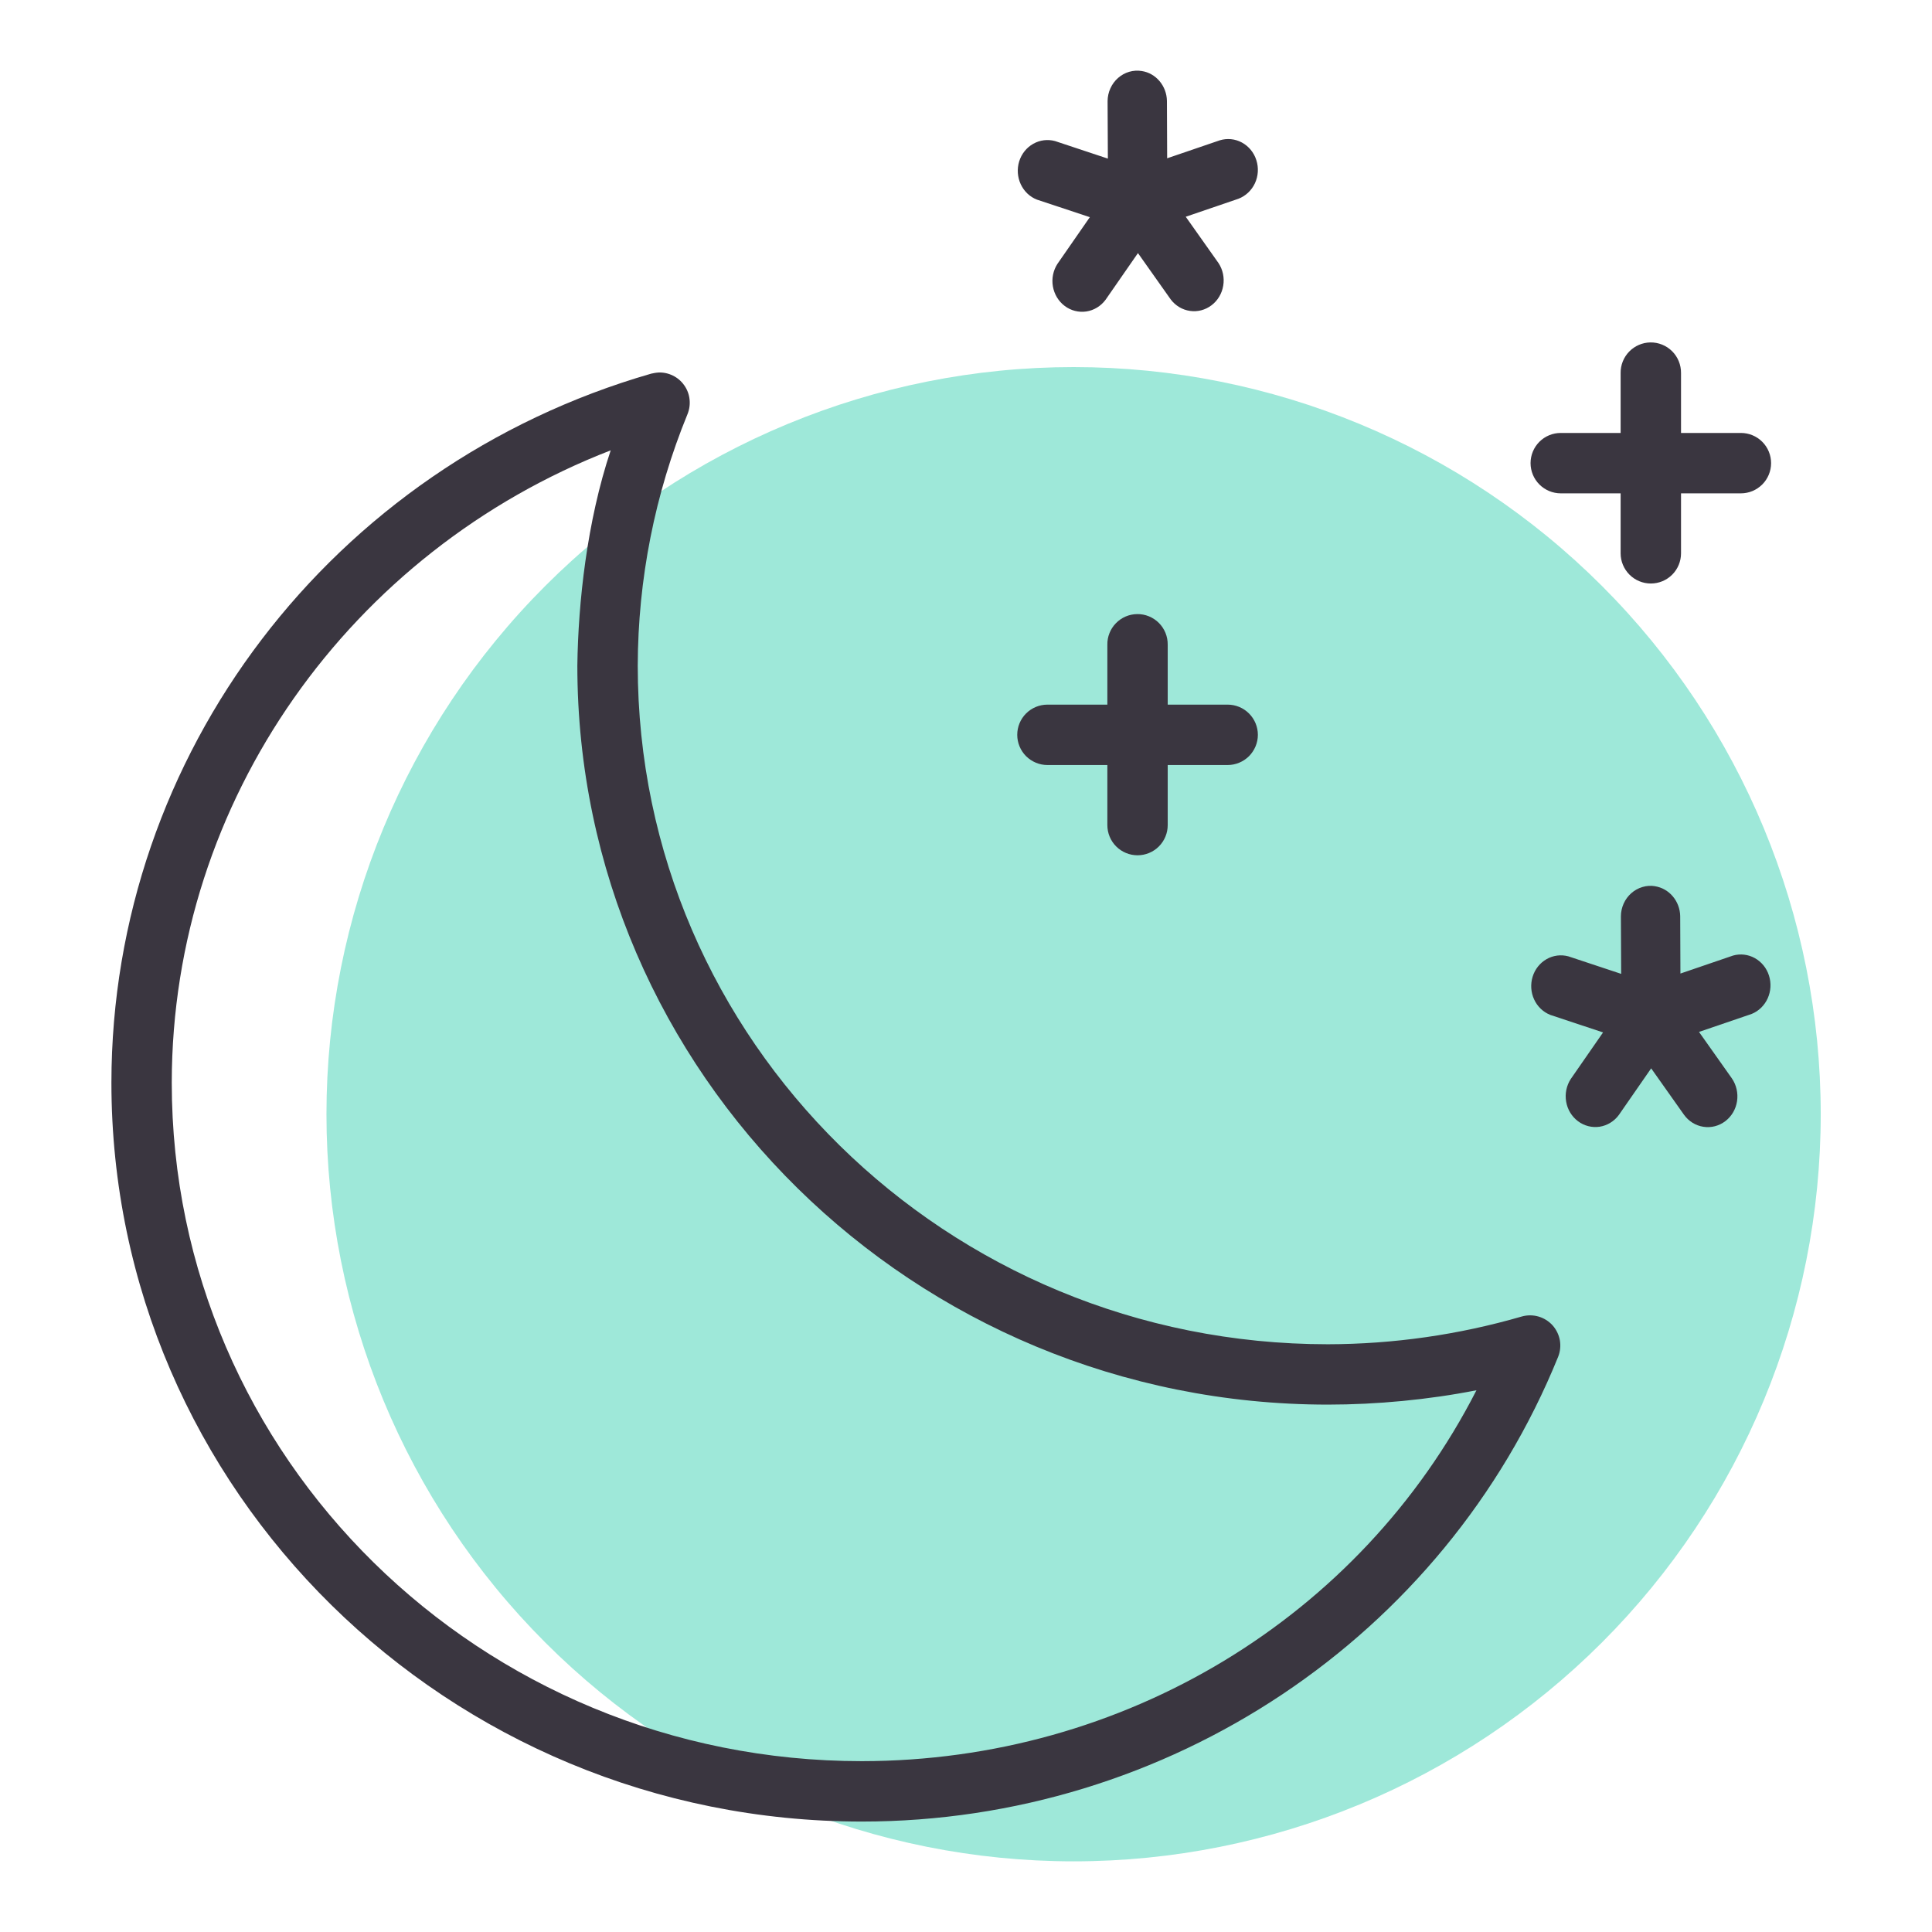 <svg width="42" height="42" viewBox="0 0 42 42" fill="none" xmlns="http://www.w3.org/2000/svg">
<path d="M39.581 24.222C39.581 28.53 37.87 32.661 34.824 35.707C31.778 38.753 27.647 40.464 23.339 40.464C19.031 40.464 14.9 38.753 11.854 35.707C8.808 32.661 7.097 28.53 7.097 24.222C7.097 19.915 8.808 15.783 11.854 12.737C14.9 9.691 19.031 7.98 23.339 7.98C27.647 7.98 31.778 9.691 34.824 12.737C37.87 15.783 39.581 19.915 39.581 24.222Z" fill="#9EE8D9"/>
<path d="M24.821 1.544C24.729 1.529 24.636 1.535 24.547 1.561C24.458 1.587 24.376 1.633 24.305 1.695C24.235 1.757 24.178 1.834 24.139 1.921C24.099 2.008 24.079 2.102 24.078 2.198L24.084 3.448L22.937 3.067C22.777 3.023 22.607 3.044 22.462 3.126C22.316 3.208 22.207 3.345 22.156 3.509C22.106 3.673 22.118 3.85 22.19 4.005C22.262 4.16 22.388 4.28 22.543 4.34L23.692 4.721L22.988 5.736C22.895 5.88 22.859 6.056 22.889 6.227C22.919 6.398 23.011 6.551 23.147 6.652C23.283 6.754 23.452 6.796 23.617 6.771C23.783 6.746 23.932 6.654 24.034 6.517L24.738 5.502L25.451 6.51C25.554 6.646 25.704 6.736 25.87 6.759C26.035 6.783 26.203 6.739 26.338 6.636C26.473 6.534 26.564 6.381 26.592 6.21C26.621 6.039 26.584 5.863 26.49 5.72L25.777 4.712L26.922 4.321C27.079 4.261 27.208 4.14 27.281 3.984C27.354 3.827 27.365 3.647 27.312 3.482C27.26 3.317 27.148 3.18 26.999 3.099C26.851 3.018 26.678 3.001 26.518 3.05L25.373 3.441L25.368 2.192C25.365 2.034 25.308 1.883 25.208 1.764C25.108 1.645 24.971 1.567 24.821 1.544Z" fill="#3A3640"/>
<path fill-rule="evenodd" clip-rule="evenodd" d="M24.72 13.35C24.633 13.351 24.548 13.369 24.469 13.403C24.39 13.437 24.318 13.487 24.258 13.549C24.198 13.611 24.15 13.684 24.119 13.764C24.087 13.844 24.071 13.93 24.073 14.016V17.937C24.073 18.111 24.142 18.278 24.265 18.401C24.388 18.524 24.555 18.593 24.729 18.593C24.903 18.593 25.07 18.524 25.193 18.401C25.316 18.278 25.385 18.111 25.385 17.937V14.016C25.386 13.928 25.37 13.841 25.337 13.76C25.304 13.678 25.255 13.604 25.193 13.542C25.131 13.48 25.057 13.431 24.976 13.398C24.895 13.365 24.807 13.348 24.72 13.35Z" fill="#3A3640"/>
<path fill-rule="evenodd" clip-rule="evenodd" d="M22.77 15.318C22.596 15.318 22.43 15.387 22.306 15.51C22.183 15.633 22.114 15.8 22.114 15.975C22.114 16.148 22.183 16.315 22.306 16.439C22.43 16.561 22.596 16.631 22.77 16.631H26.688C26.862 16.631 27.029 16.561 27.152 16.439C27.275 16.315 27.345 16.148 27.345 15.975C27.345 15.8 27.275 15.633 27.152 15.51C27.029 15.387 26.862 15.318 26.688 15.318H22.77Z" fill="#3A3640"/>
<path d="M35.978 19.265C35.887 19.25 35.794 19.256 35.705 19.283C35.616 19.309 35.533 19.355 35.463 19.417C35.393 19.479 35.336 19.556 35.297 19.643C35.258 19.73 35.237 19.825 35.237 19.921L35.243 21.171L34.095 20.79C33.935 20.747 33.766 20.768 33.621 20.851C33.477 20.933 33.368 21.07 33.318 21.233C33.268 21.396 33.279 21.573 33.351 21.728C33.422 21.882 33.548 22.002 33.702 22.063L34.849 22.444L34.146 23.458C34.053 23.602 34.017 23.779 34.047 23.95C34.076 24.121 34.169 24.273 34.305 24.375C34.441 24.476 34.609 24.519 34.775 24.494C34.94 24.468 35.09 24.377 35.192 24.239L35.895 23.225L36.608 24.233C36.71 24.375 36.861 24.469 37.029 24.495C37.198 24.522 37.369 24.478 37.507 24.373C37.644 24.269 37.736 24.112 37.762 23.938C37.788 23.763 37.747 23.584 37.648 23.441L36.935 22.433L38.08 22.042C38.233 21.98 38.358 21.858 38.428 21.703C38.498 21.548 38.508 21.371 38.456 21.208C38.405 21.046 38.295 20.91 38.149 20.829C38.004 20.748 37.834 20.728 37.675 20.773L36.531 21.164L36.526 19.915C36.523 19.757 36.466 19.606 36.366 19.487C36.266 19.368 36.129 19.29 35.979 19.266L35.978 19.265Z" fill="#3A3640"/>
<path fill-rule="evenodd" clip-rule="evenodd" d="M35.877 7.444C35.703 7.447 35.538 7.519 35.417 7.643C35.296 7.768 35.229 7.935 35.231 8.109V12.029C35.231 12.203 35.301 12.37 35.424 12.493C35.547 12.616 35.714 12.685 35.888 12.685C36.062 12.685 36.229 12.616 36.352 12.493C36.475 12.37 36.544 12.203 36.544 12.029V8.109C36.545 8.021 36.528 7.934 36.495 7.853C36.462 7.771 36.413 7.698 36.351 7.636C36.289 7.574 36.215 7.525 36.133 7.492C36.052 7.459 35.965 7.443 35.877 7.444Z" fill="#3A3640"/>
<path fill-rule="evenodd" clip-rule="evenodd" d="M33.929 9.412C33.755 9.412 33.588 9.481 33.465 9.604C33.342 9.727 33.273 9.894 33.273 10.068C33.273 10.242 33.342 10.409 33.465 10.532C33.588 10.655 33.755 10.725 33.929 10.725H37.846C38.02 10.725 38.187 10.655 38.31 10.532C38.433 10.409 38.502 10.242 38.502 10.068C38.502 9.894 38.433 9.727 38.31 9.604C38.187 9.481 38.02 9.412 37.846 9.412H33.929Z" fill="#3A3640"/>
<path d="M14.31 8.099C14.258 8.101 14.206 8.113 14.156 8.123C7.213 10.123 2.427 16.4 2.422 23.535C2.422 32.406 9.739 39.599 18.736 39.599C25.398 39.599 31.396 35.596 33.872 29.497C33.918 29.383 33.931 29.258 33.91 29.137C33.888 29.016 33.833 28.903 33.751 28.811C33.668 28.72 33.562 28.654 33.444 28.62C33.325 28.586 33.2 28.586 33.081 28.62C31.712 29.017 30.294 29.22 28.868 29.223C20.57 29.223 13.864 22.619 13.864 14.469C13.869 12.593 14.236 10.736 14.947 9C14.988 8.898 15.003 8.787 14.99 8.678C14.978 8.569 14.938 8.465 14.874 8.375C14.811 8.285 14.726 8.213 14.628 8.165C14.529 8.116 14.42 8.093 14.31 8.098V8.099ZM12.551 14.468C12.551 23.34 19.871 30.535 28.868 30.535C29.931 30.535 31.056 30.428 32.097 30.223C29.572 35.163 24.437 38.282 18.736 38.286C10.436 38.286 3.734 31.686 3.734 23.536C3.738 17.385 7.632 11.976 13.276 9.79C12.76 11.332 12.569 13.101 12.551 14.468Z" fill="#3A3640"/>
</svg>
